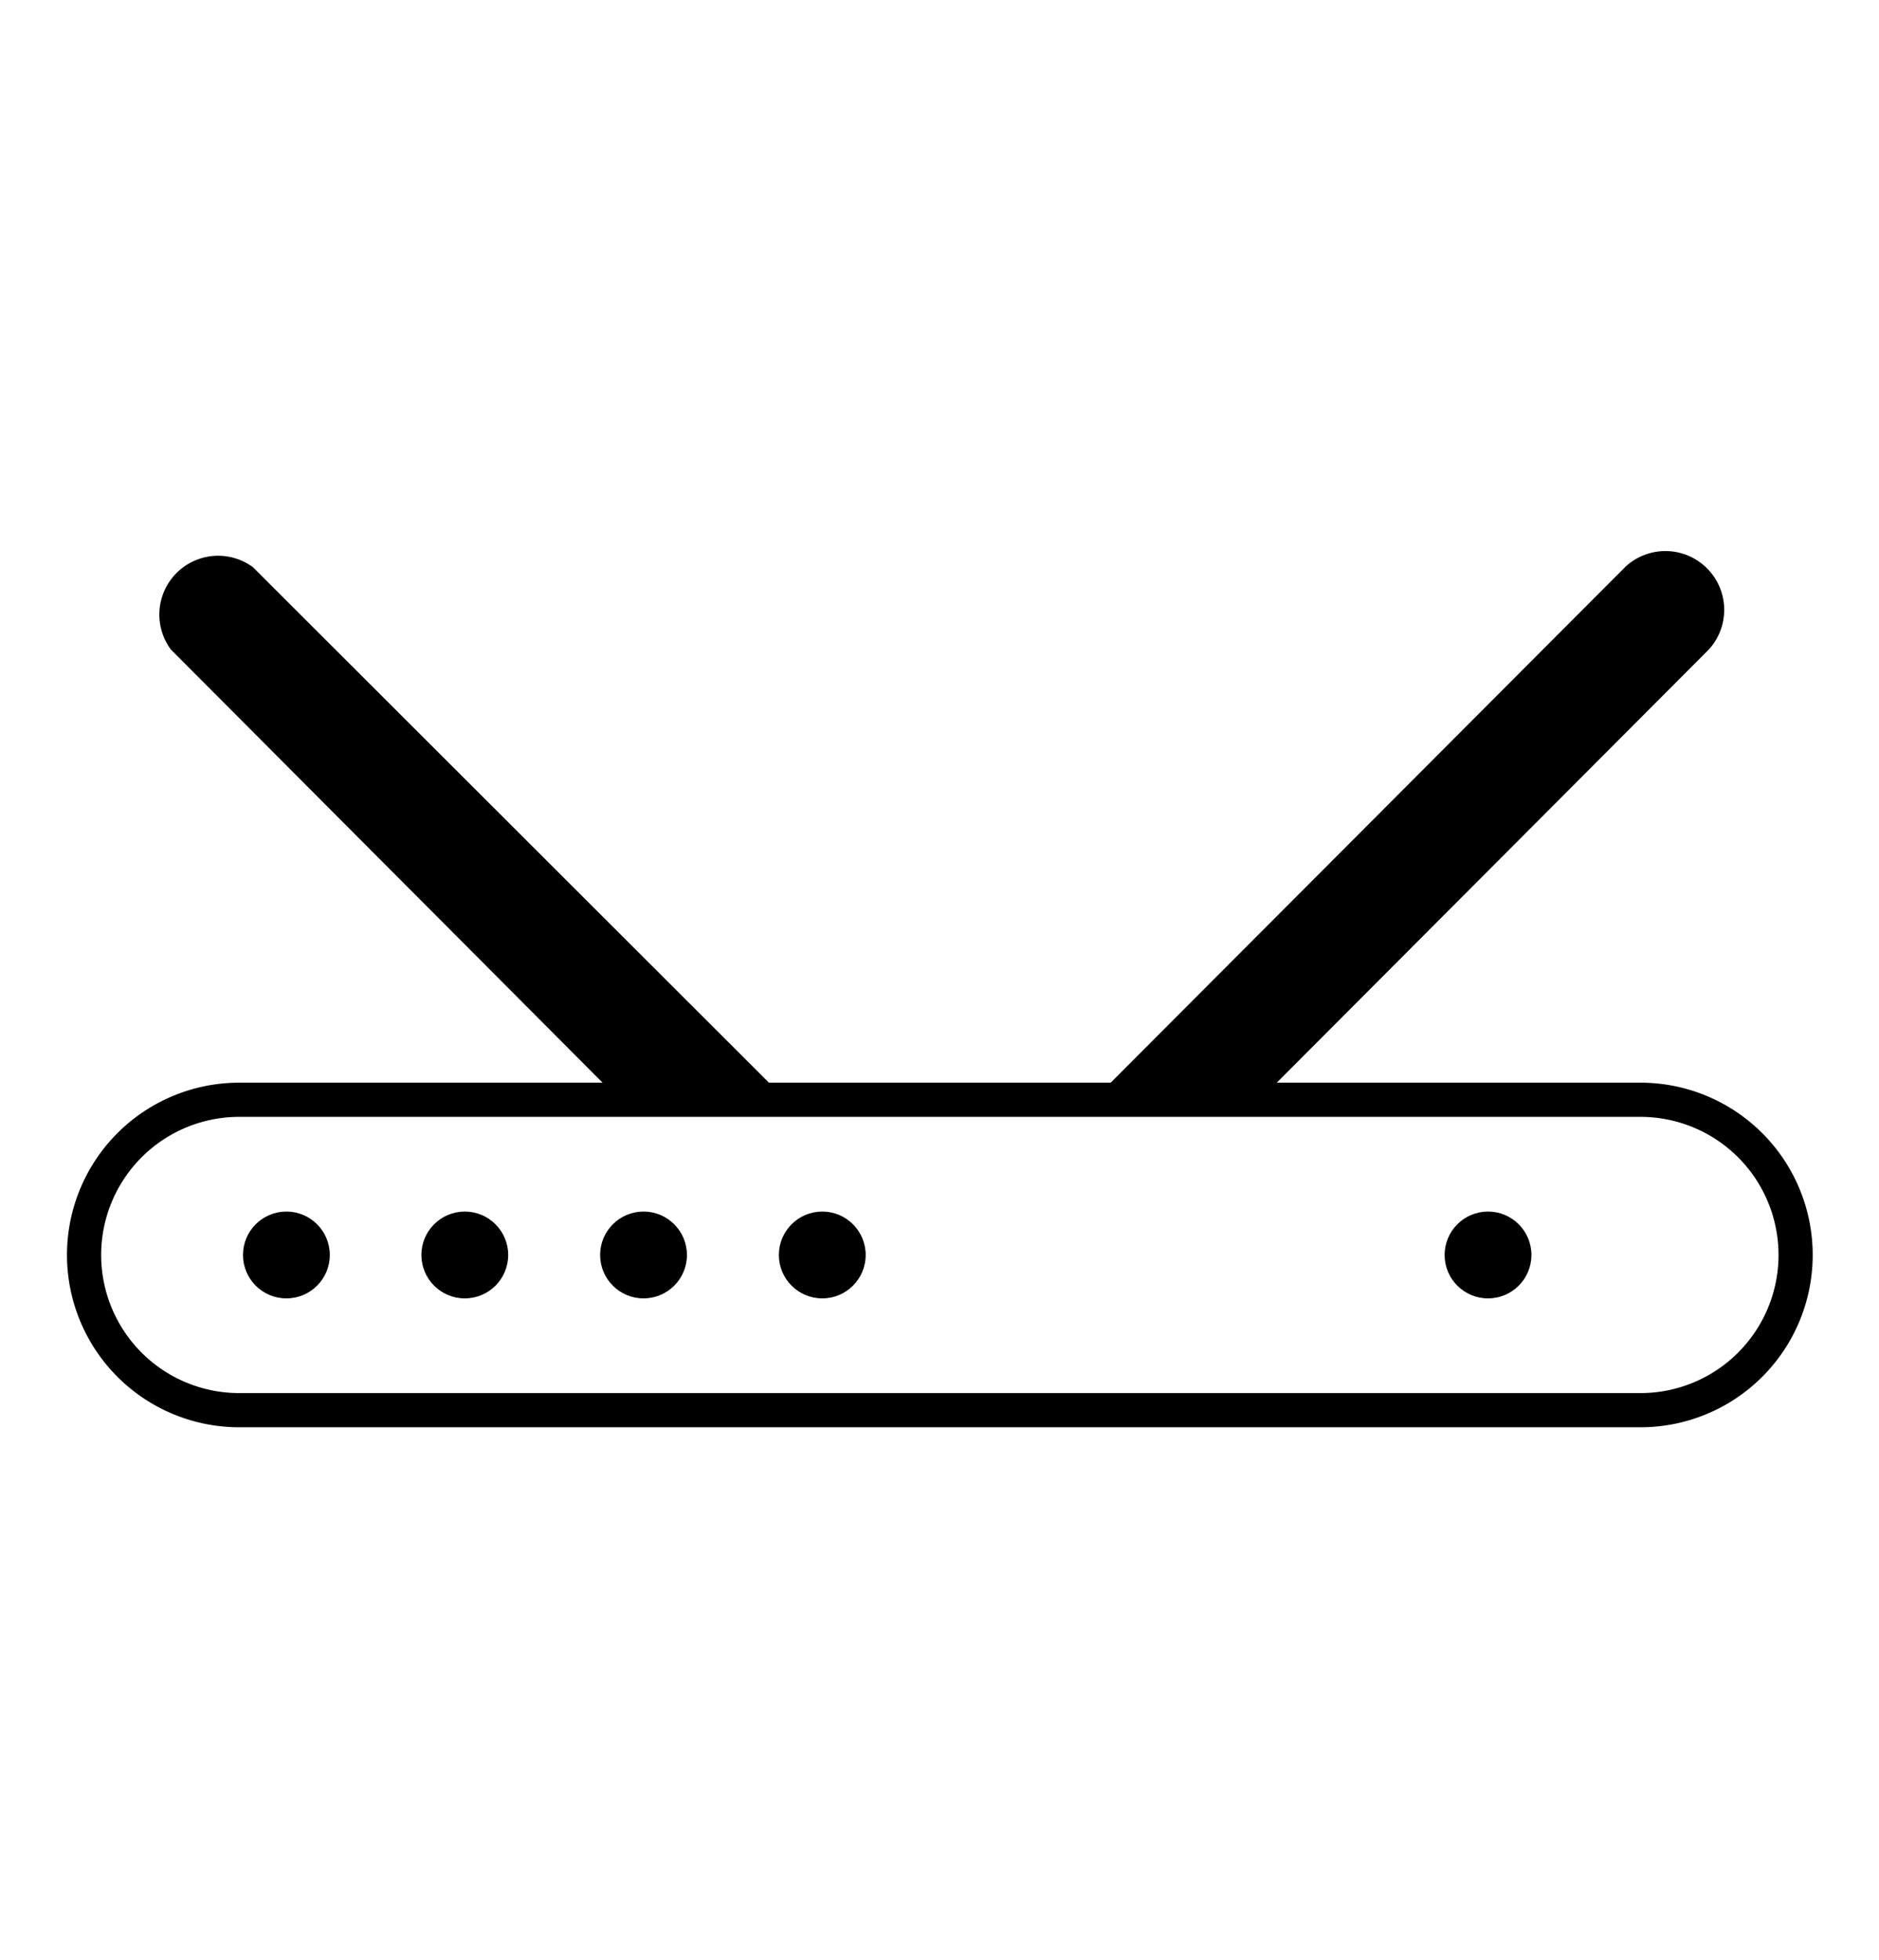 <svg xmlns="http://www.w3.org/2000/svg" viewBox="0 0 54.98 57.33"><defs><style>.cls-1{fill:none;stroke:#000;stroke-miterlimit:10;}</style></defs><title>125422-OR2GKL-211</title><g id="BACKGROUND_1" data-name="BACKGROUND 1"><path d="M7.4,16.59A1.72,1.72,0,0,0,5,19L18.13,32.17H23Z"/><path d="M50,19a1.72,1.72,0,0,0-2.43-2.43L32,32.17h4.86Z"/><circle cx="8.38" cy="36.71" r="1.27"/><circle cx="13.6" cy="36.71" r="1.27"/><circle cx="18.83" cy="36.71" r="1.27"/><circle cx="24.06" cy="36.71" r="1.27"/><circle cx="43.54" cy="36.71" r="1.27"/><path class="cls-1" d="M48,41.25H7a4.54,4.54,0,0,1-4.54-4.54h0A4.54,4.54,0,0,1,7,32.17H48a4.54,4.54,0,0,1,4.54,4.54h0A4.54,4.54,0,0,1,48,41.25Z"/></g></svg>